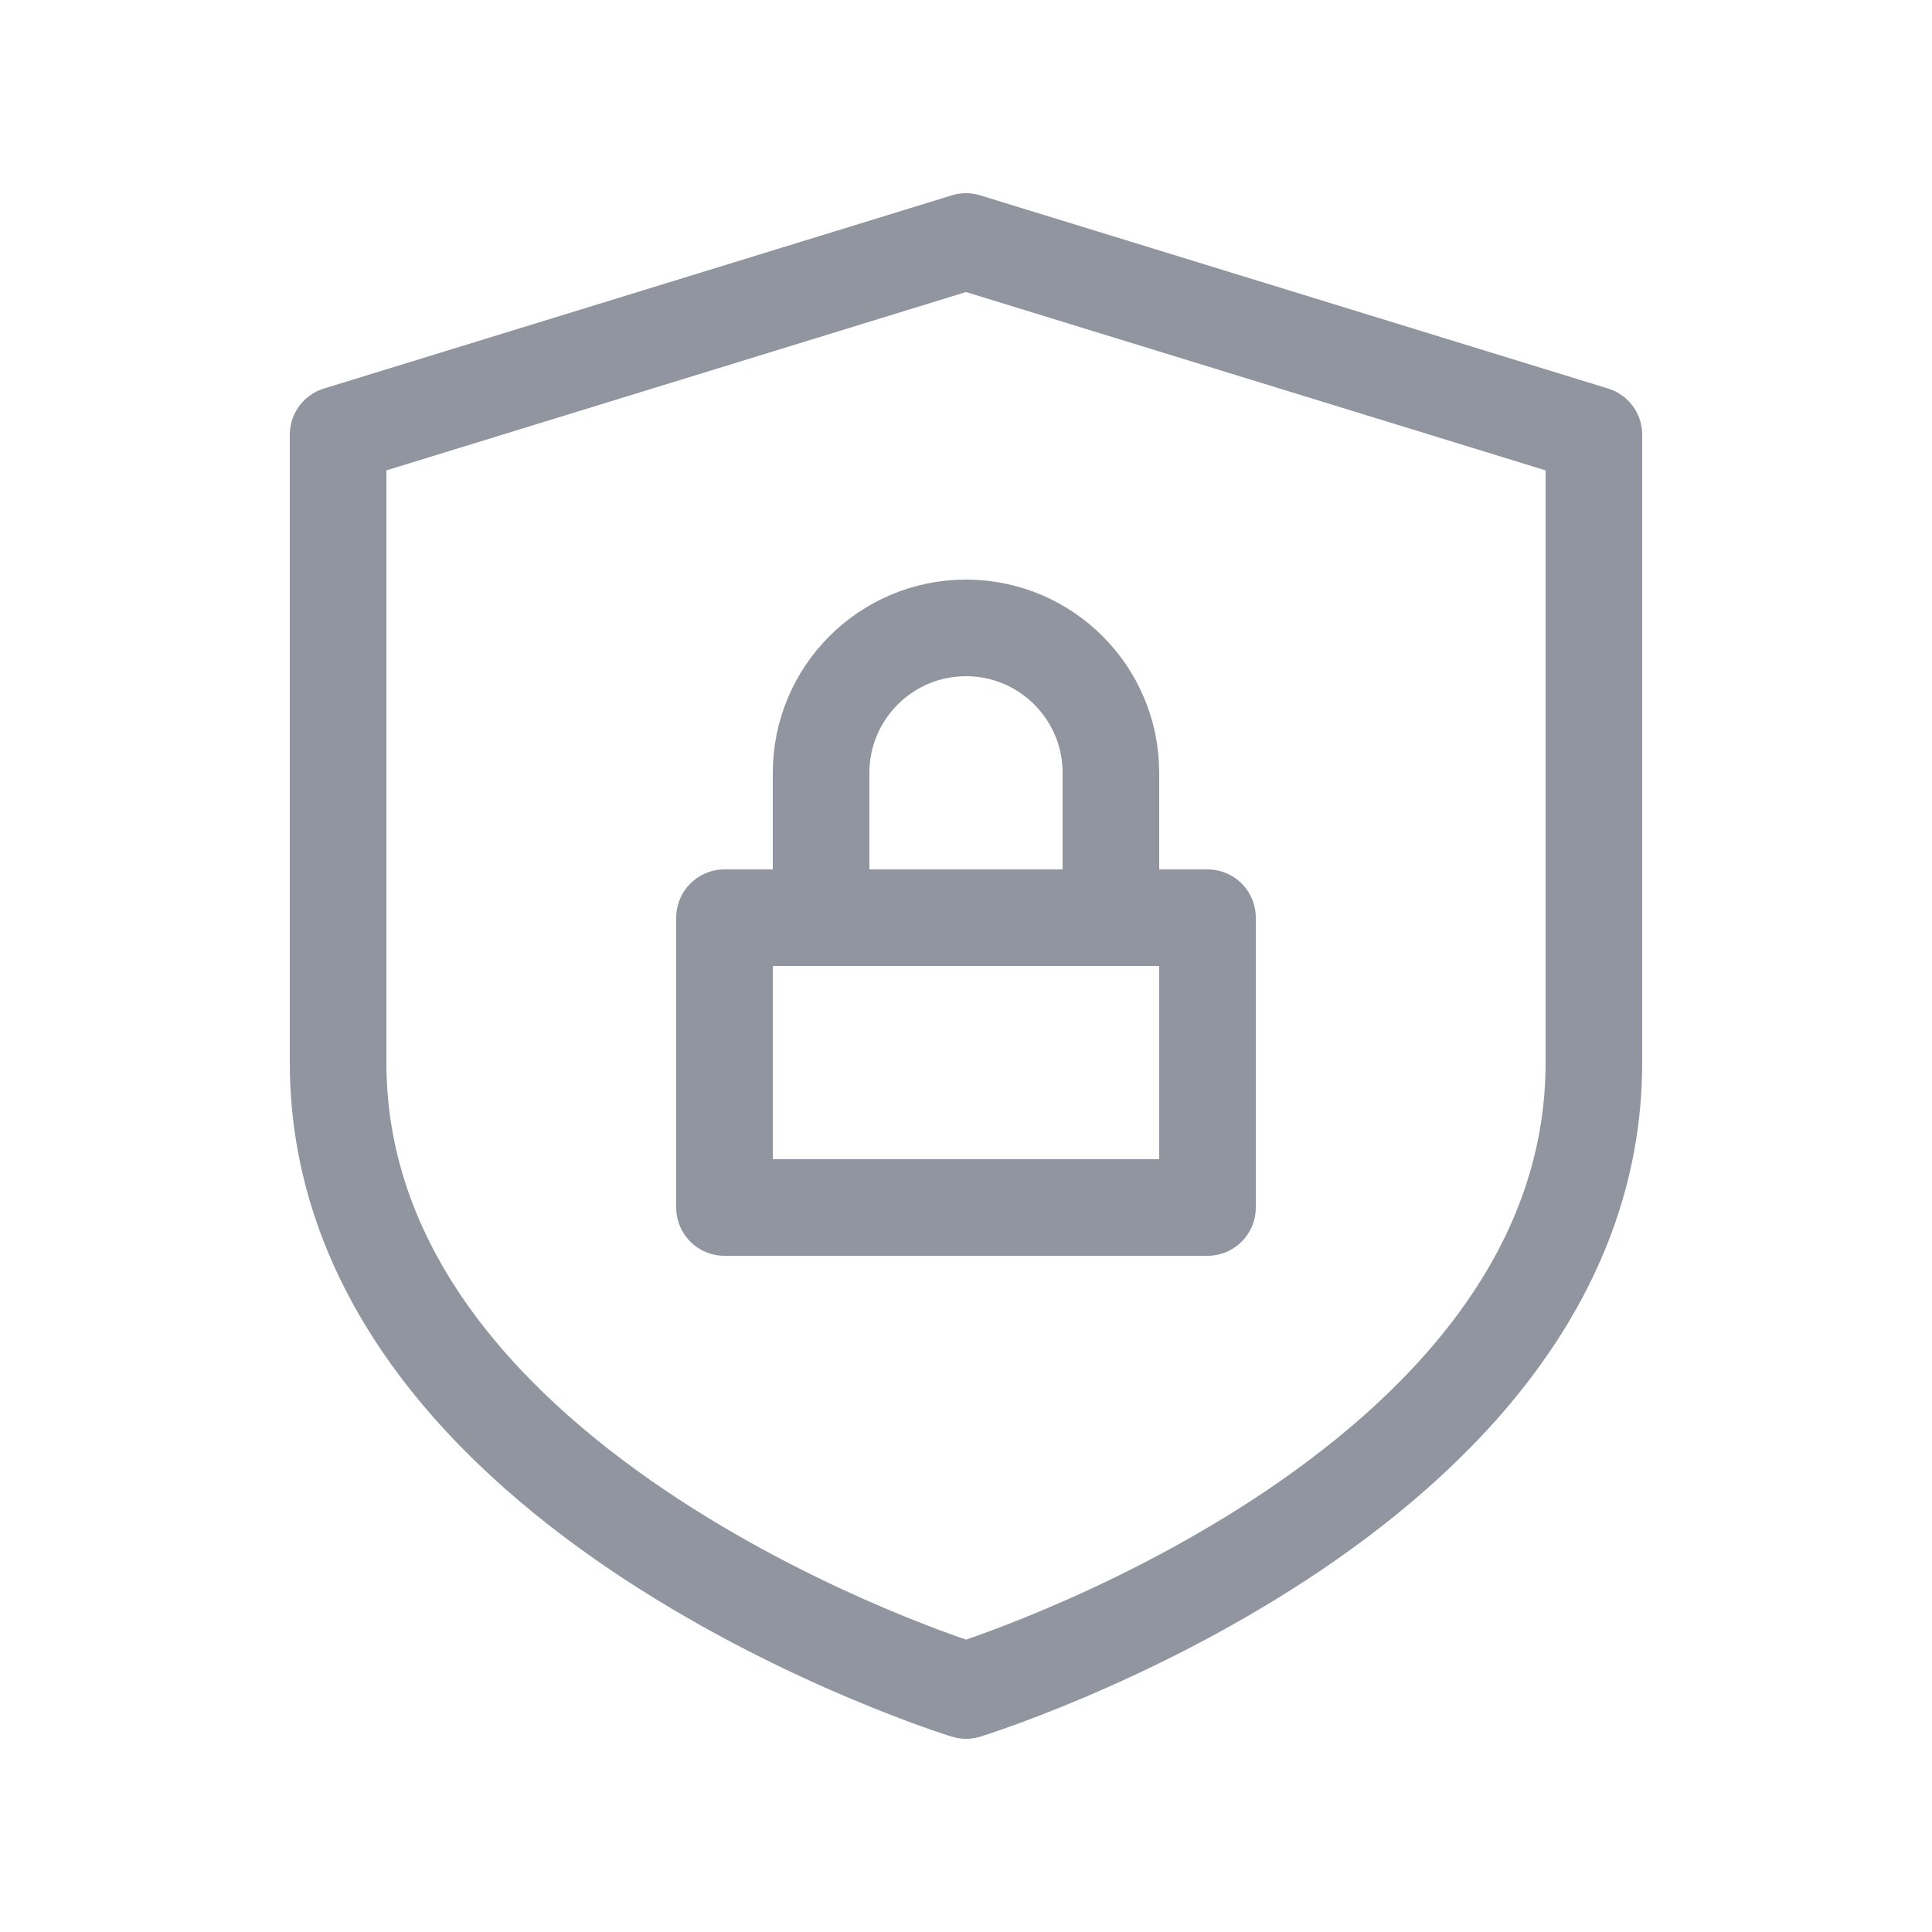 <svg width="20" height="20" viewBox="0 0 20 20" fill="none" xmlns="http://www.w3.org/2000/svg">
<path d="M16.5 11C16.5 15.5 10 17.5 10 17.5C10 17.5 3.5 15.5 3.5 11L3.5 4.5L10 2.5L16.5 4.5V11Z" stroke="#9095A0" stroke-linecap="round" stroke-linejoin="round"/>
<path d="M8.5 9.5V8C8.5 7.172 9.172 6.5 10 6.5C10.828 6.5 11.5 7.172 11.5 8V9.5" stroke="#9095A0" stroke-linecap="round" stroke-linejoin="round"/>
<path d="M12.5 9.5L7.5 9.5L7.5 12.5L12.5 12.5V9.5Z" stroke="#9095A0" stroke-linecap="round" stroke-linejoin="round"/>
</svg>
